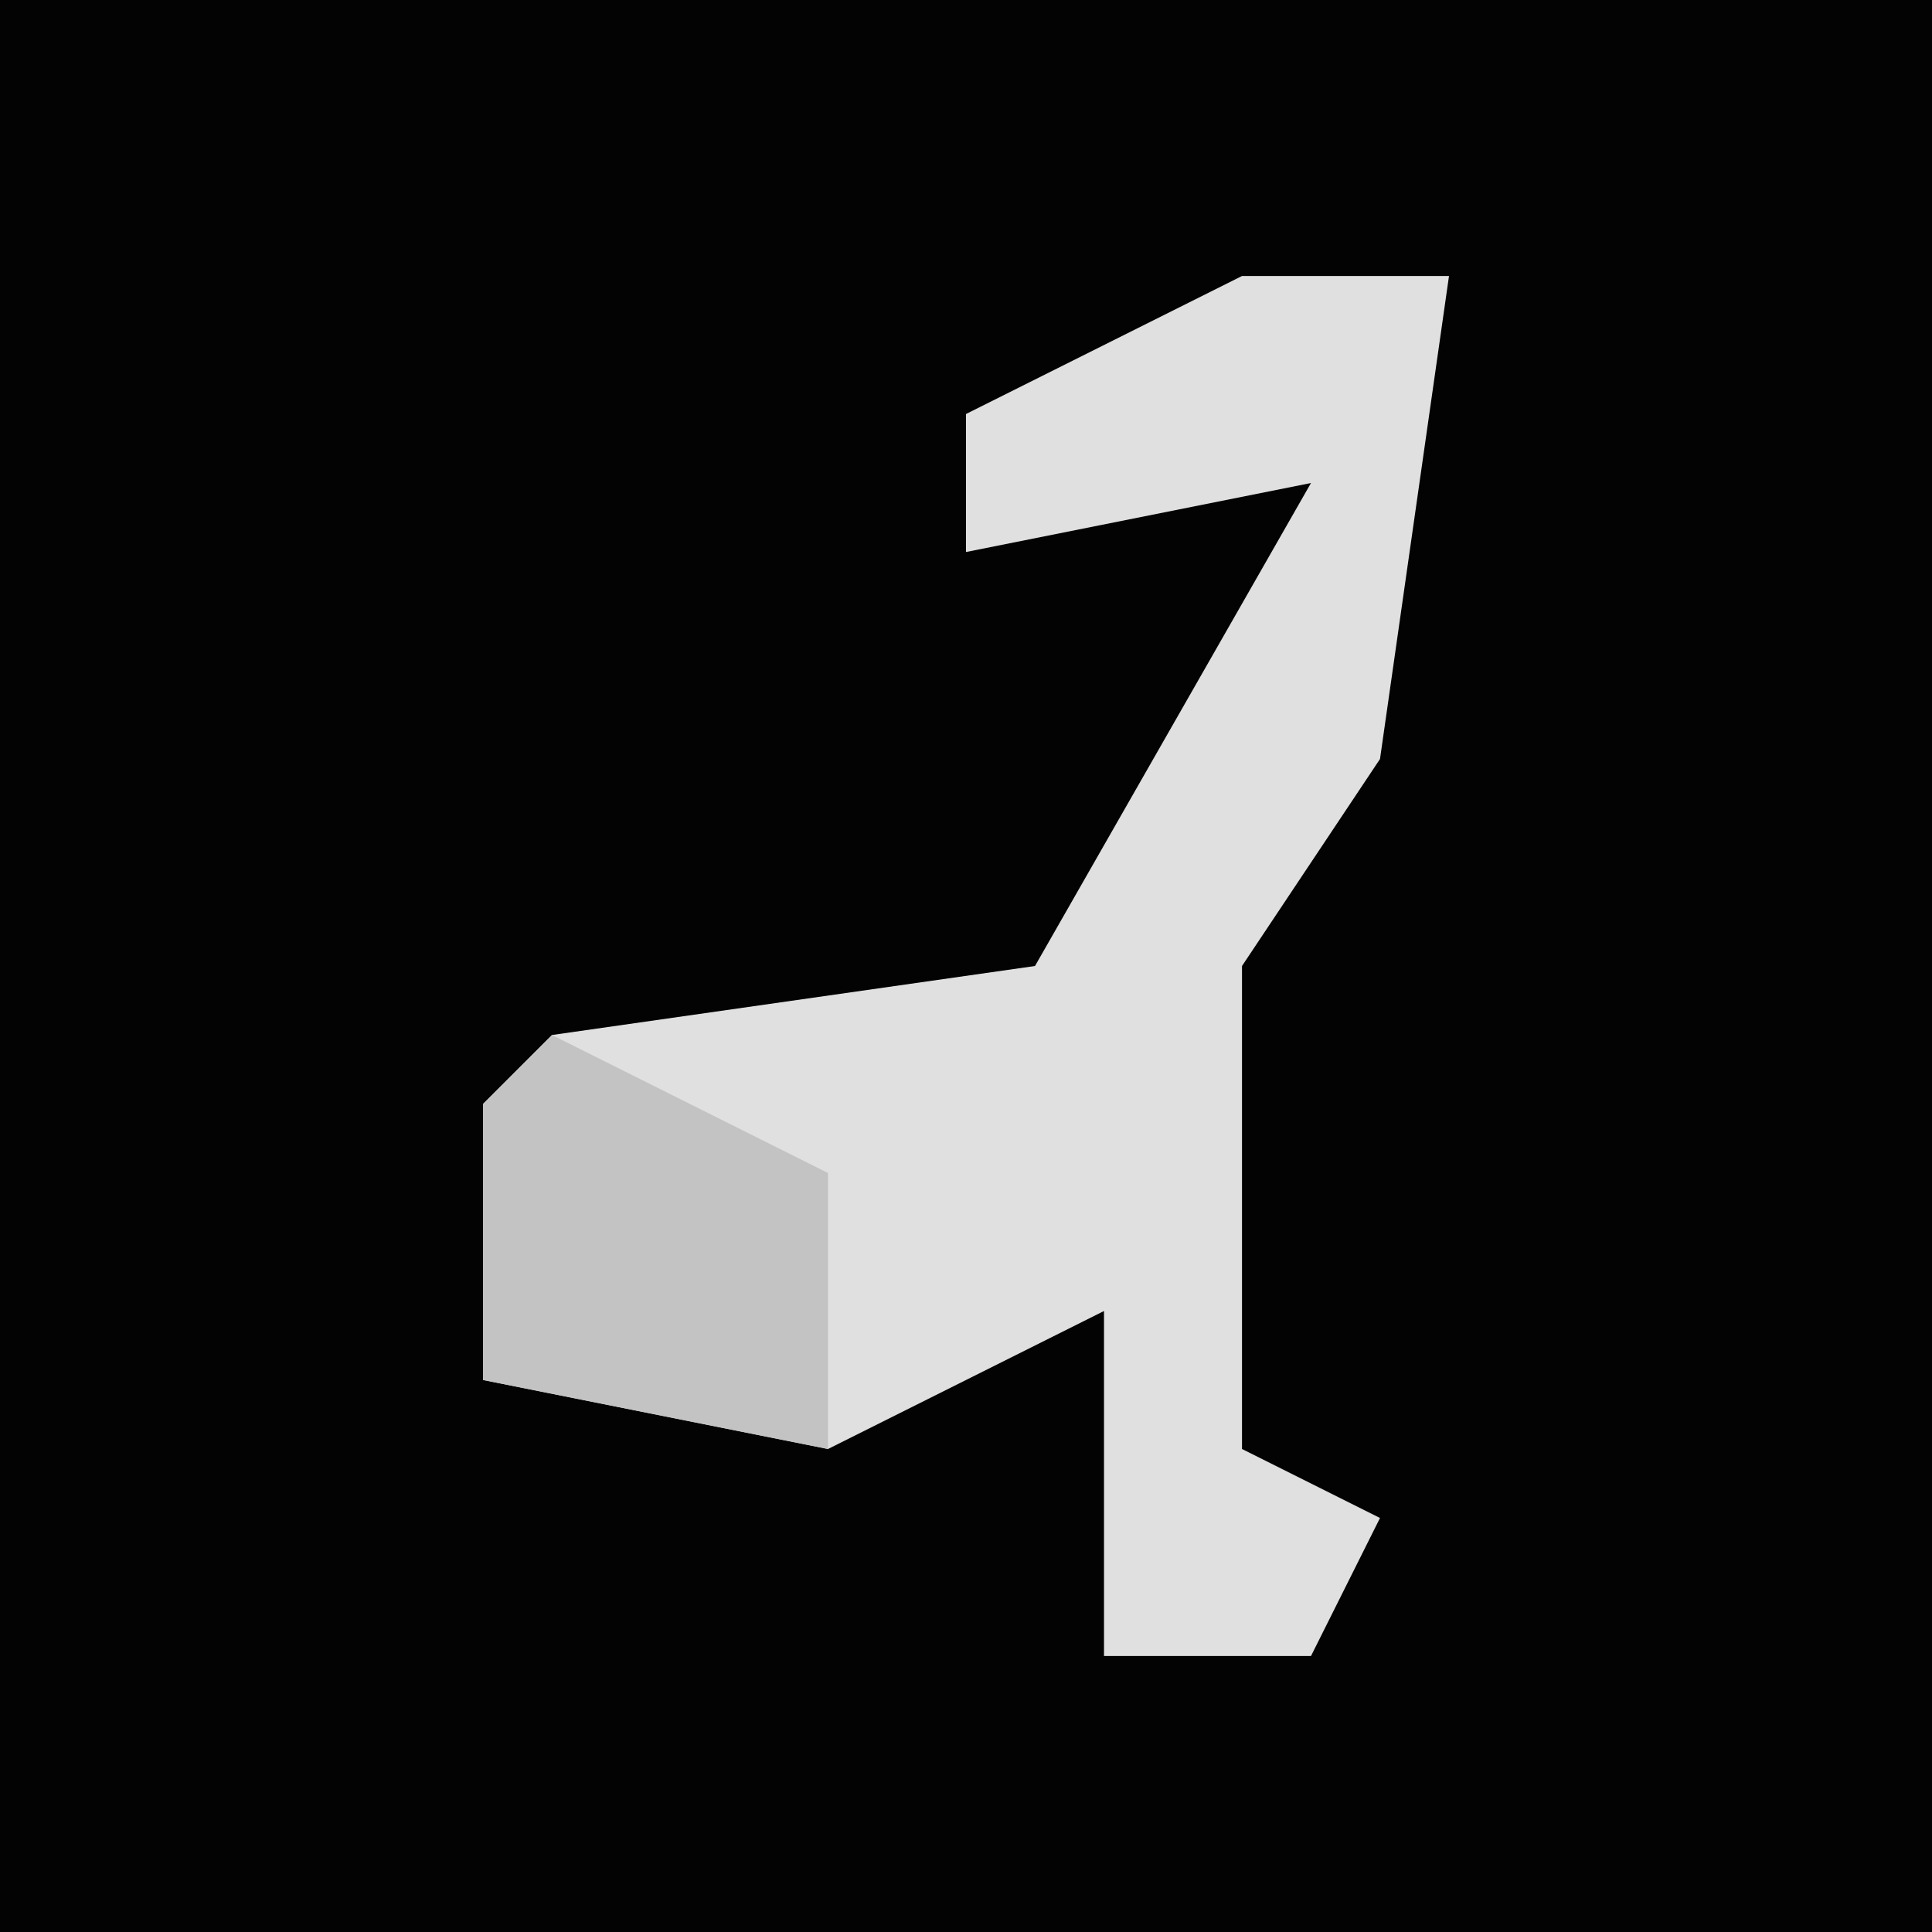 <?xml version="1.0" encoding="UTF-8"?>
<svg version="1.1" xmlns="http://www.w3.org/2000/svg" width="28" height="28">
<path d="M0,0 L28,0 L28,28 L0,28 Z " fill="#030303" transform="translate(0,0)"/>
<path d="M0,0 L3,0 L2,7 L0,10 L0,17 L2,18 L1,20 L-2,20 L-2,15 L-6,17 L-11,16 L-11,12 L-10,11 L-3,10 L1,3 L-4,4 L-4,2 Z " fill="#E0E0E0" transform="translate(18,4)"/>
<path d="M0,0 L4,2 L4,6 L-1,5 L-1,1 Z " fill="#C3C3C3" transform="translate(8,15)"/>
</svg>
